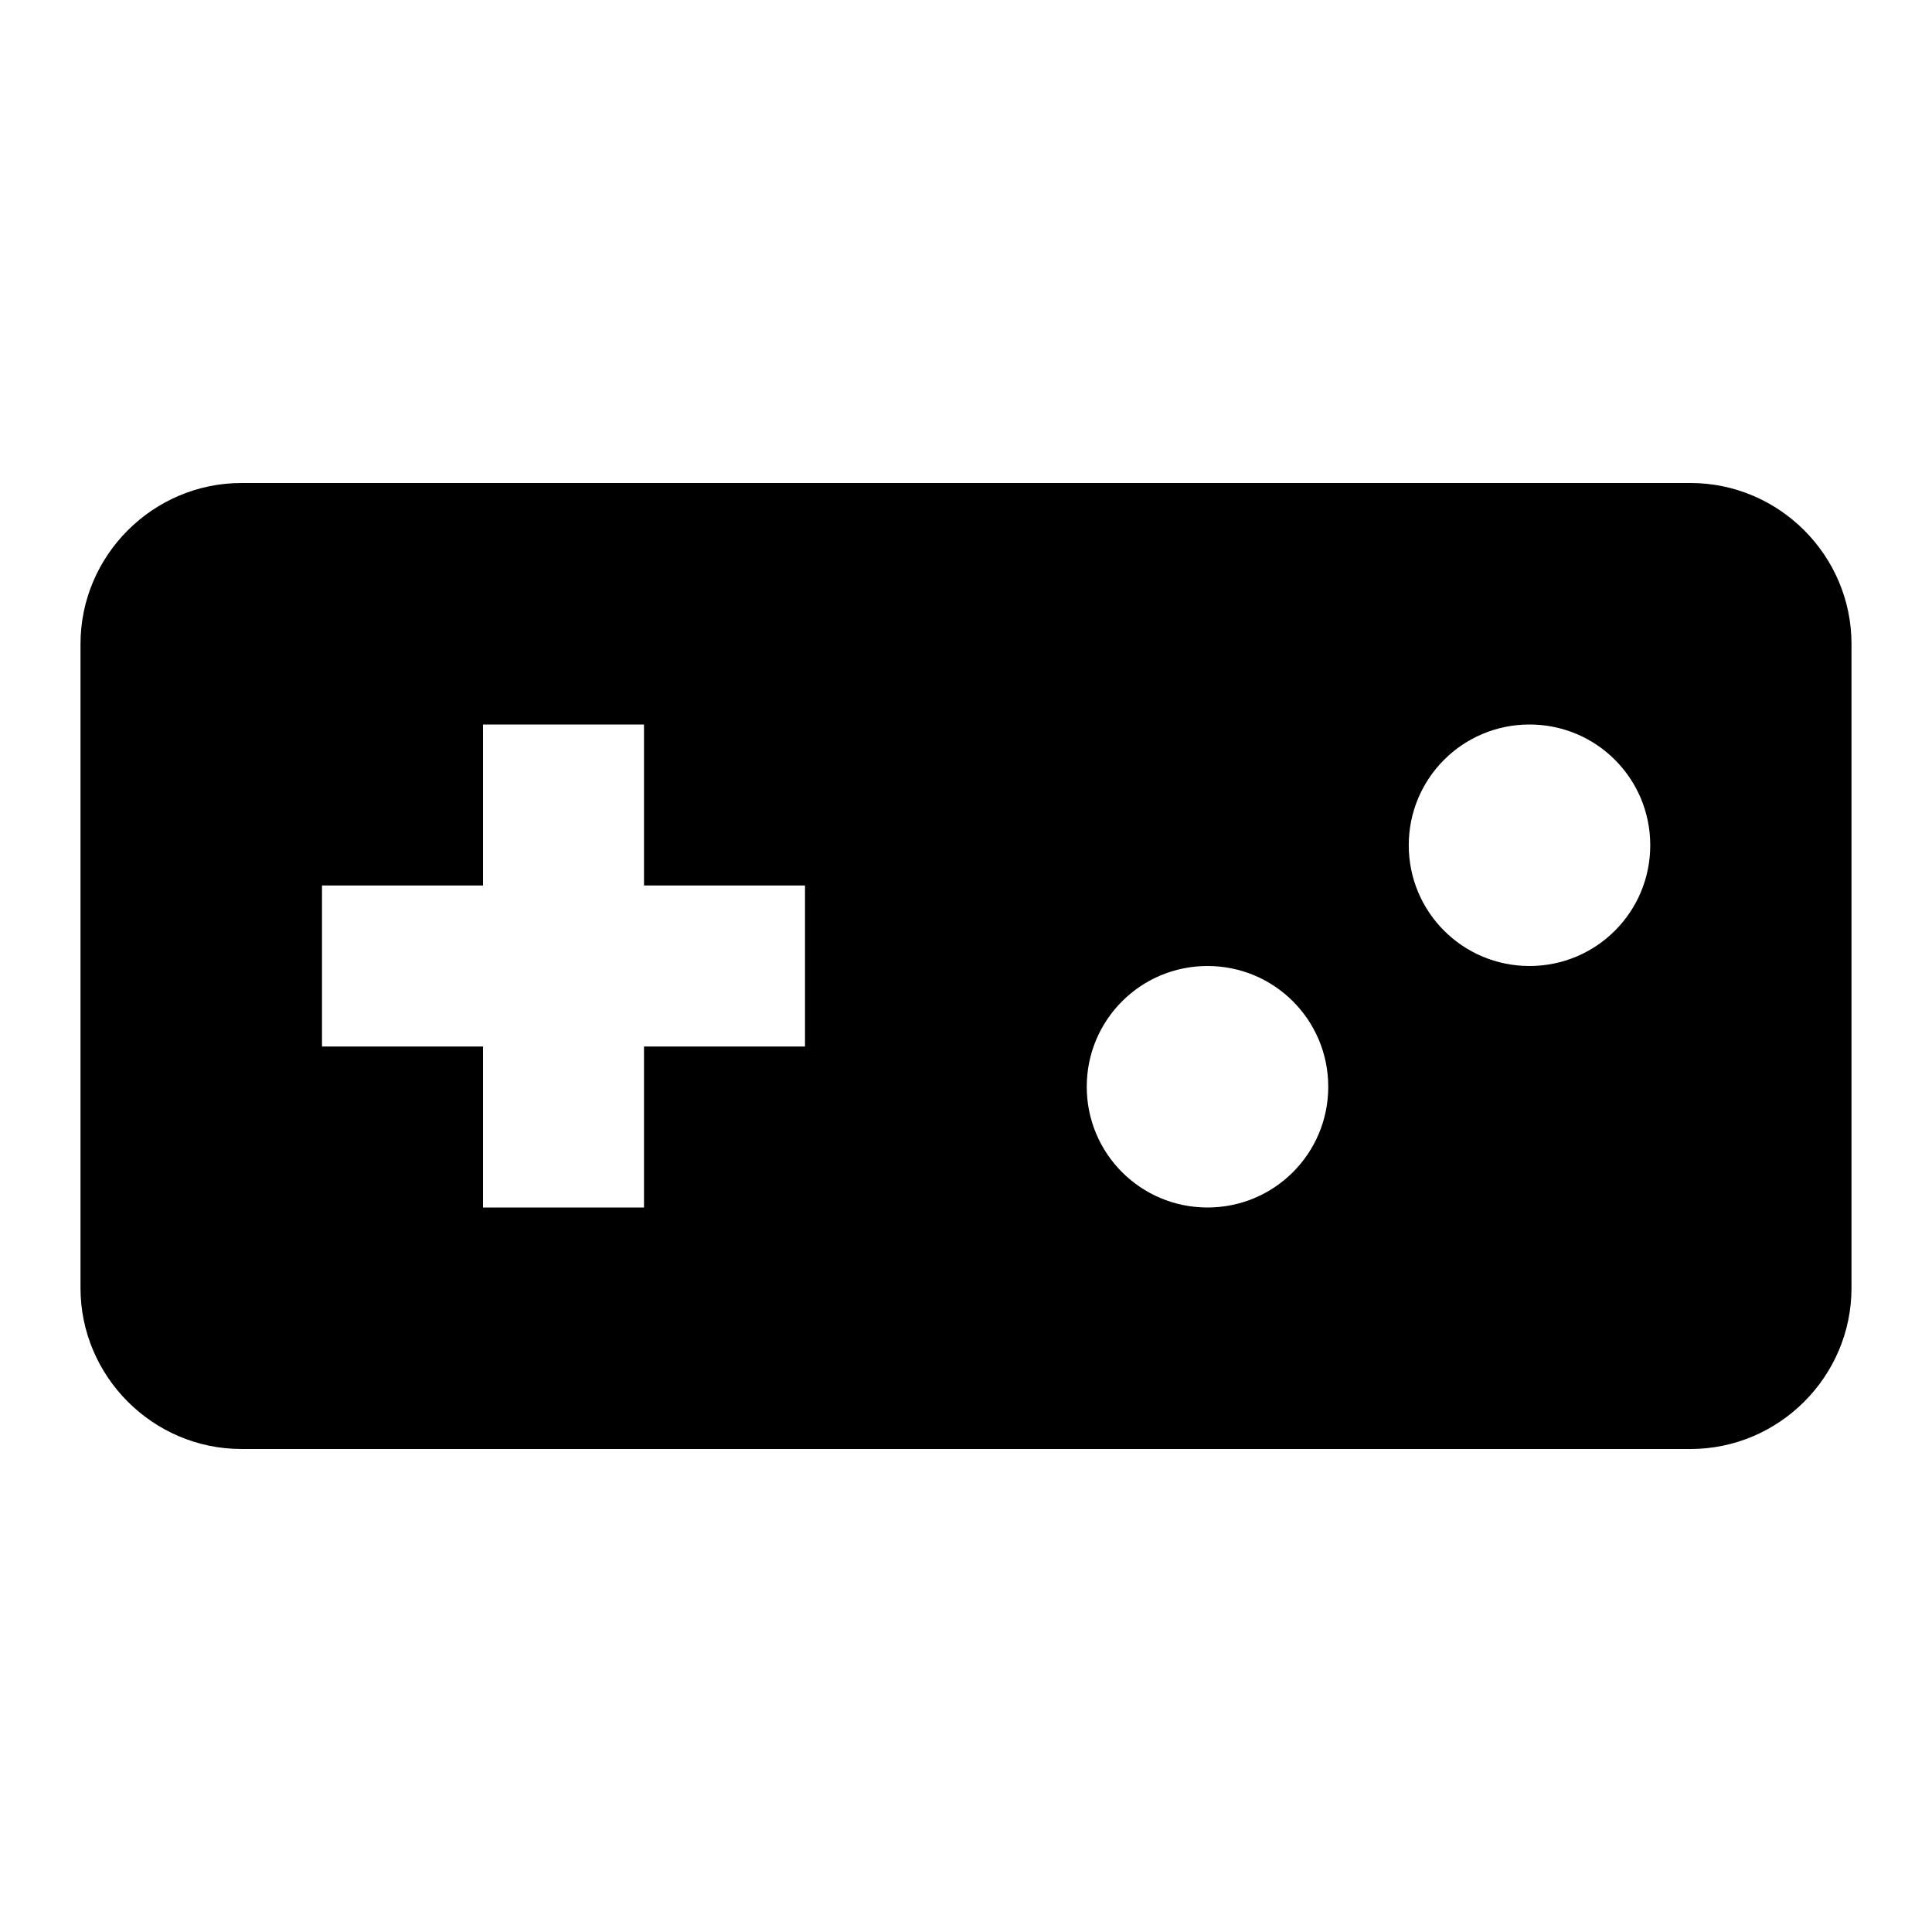 <?xml version="1.0" encoding="UTF-8"?>
<svg width="24px" height="24px" viewBox="0 0 24 24" version="1.1" xmlns="http://www.w3.org/2000/svg">
    <g stroke="none" stroke-width="1" fill="none" fill-rule="evenodd">
        <path d="M21,6 L3,6 C1.9,6 1,6.9 1,8 L1,16 C1,17.1 1.9,18 3,18 L21,18 C22.1,18 23,17.1 23,16 L23,8 C23,6.9 22.1,6 21,6 Z M10,13 L8,13 L8,15 L6,15 L6,13 L4,13 L4,11 L6,11 L6,9 L8,9 L8,11 L10,11 L10,13 Z M15,15 C14.17,15 13.5,14.33 13.5,13.5 C13.5,12.67 14.17,12 15,12 C15.83,12 16.5,12.67 16.5,13.5 C16.5,14.33 15.83,15 15,15 Z M19,12 C18.17,12 17.5,11.33 17.5,10.5 C17.5,9.67 18.17,9 19,9 C19.83,9 20.5,9.67 20.5,10.5 C20.5,11.33 19.83,12 19,12 Z" fill="currentColor"></path>
    </g>
</svg>
